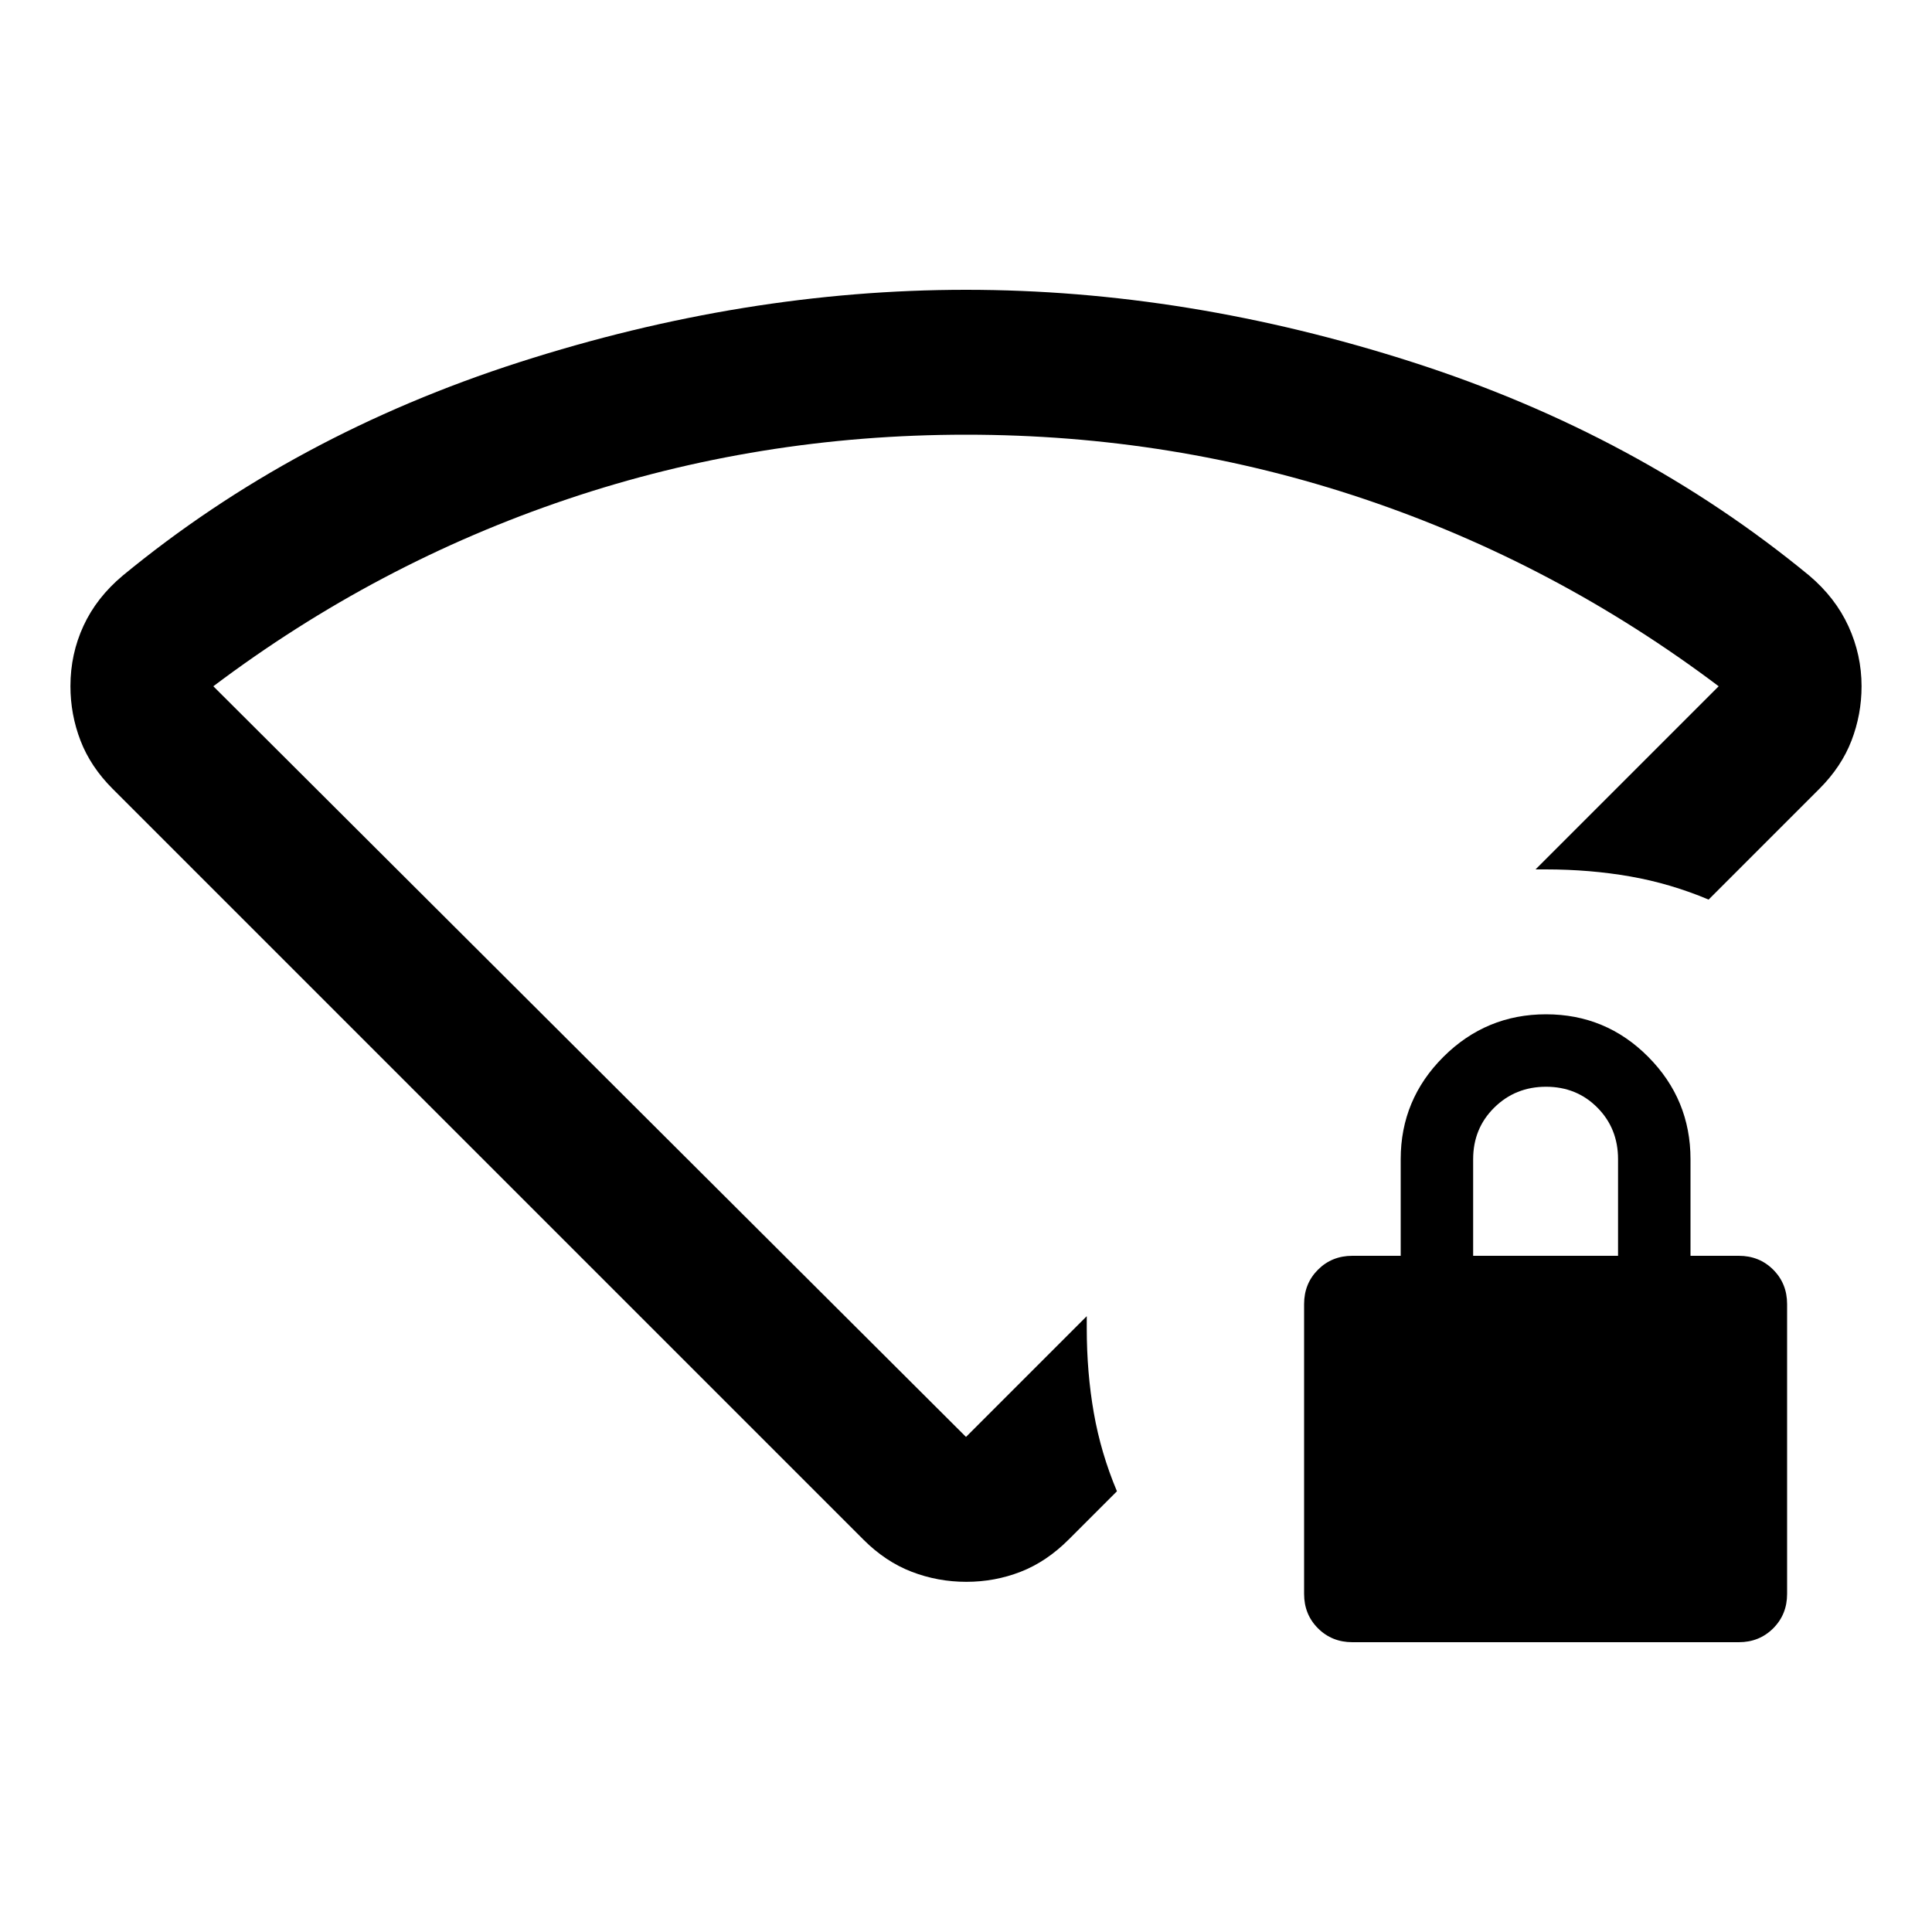 <svg xmlns="http://www.w3.org/2000/svg" height="20" viewBox="0 -960 960 960" width="20"><path d="M672-144q-10.2 0-17.1-6.9-6.9-6.9-6.9-17.1v-144q0-10.2 6.9-17.1 6.9-6.9 17.1-6.9h24v-48q0-29.7 21.212-50.85 21.213-21.15 51-21.15Q798-456 819-434.85q21 21.15 21 50.85v48h24q10.2 0 17.1 6.9 6.9 6.9 6.9 17.1v144q0 10.2-6.9 17.1-6.9 6.9-17.1 6.9H672Zm60-192h72v-48q0-15.3-10.289-25.65-10.29-10.35-25.5-10.35Q753-420 742.5-409.65 732-399.3 732-384v48ZM429-195 56-568q-11-11-16-24t-5-27.062q0-15.938 6.5-29.996Q48-663.116 61-674q85-70 197-106t222-36q110 0 222 36t197 106q13 11 19.5 25.208Q925-634.583 925-619q0 14-5 27t-16 24l-55 55q-19-8-39-11.5t-42-3.5h-5l91-91q-81-61-176-93t-198-32q-103 0-198 32t-176 93l374 373 60-60v6q0 22 3.5 42t11.5 39l-24 24q-11 11-23.836 16-12.836 5-27 5T453-179q-13-5-24-16Zm51-300Z"/></svg>